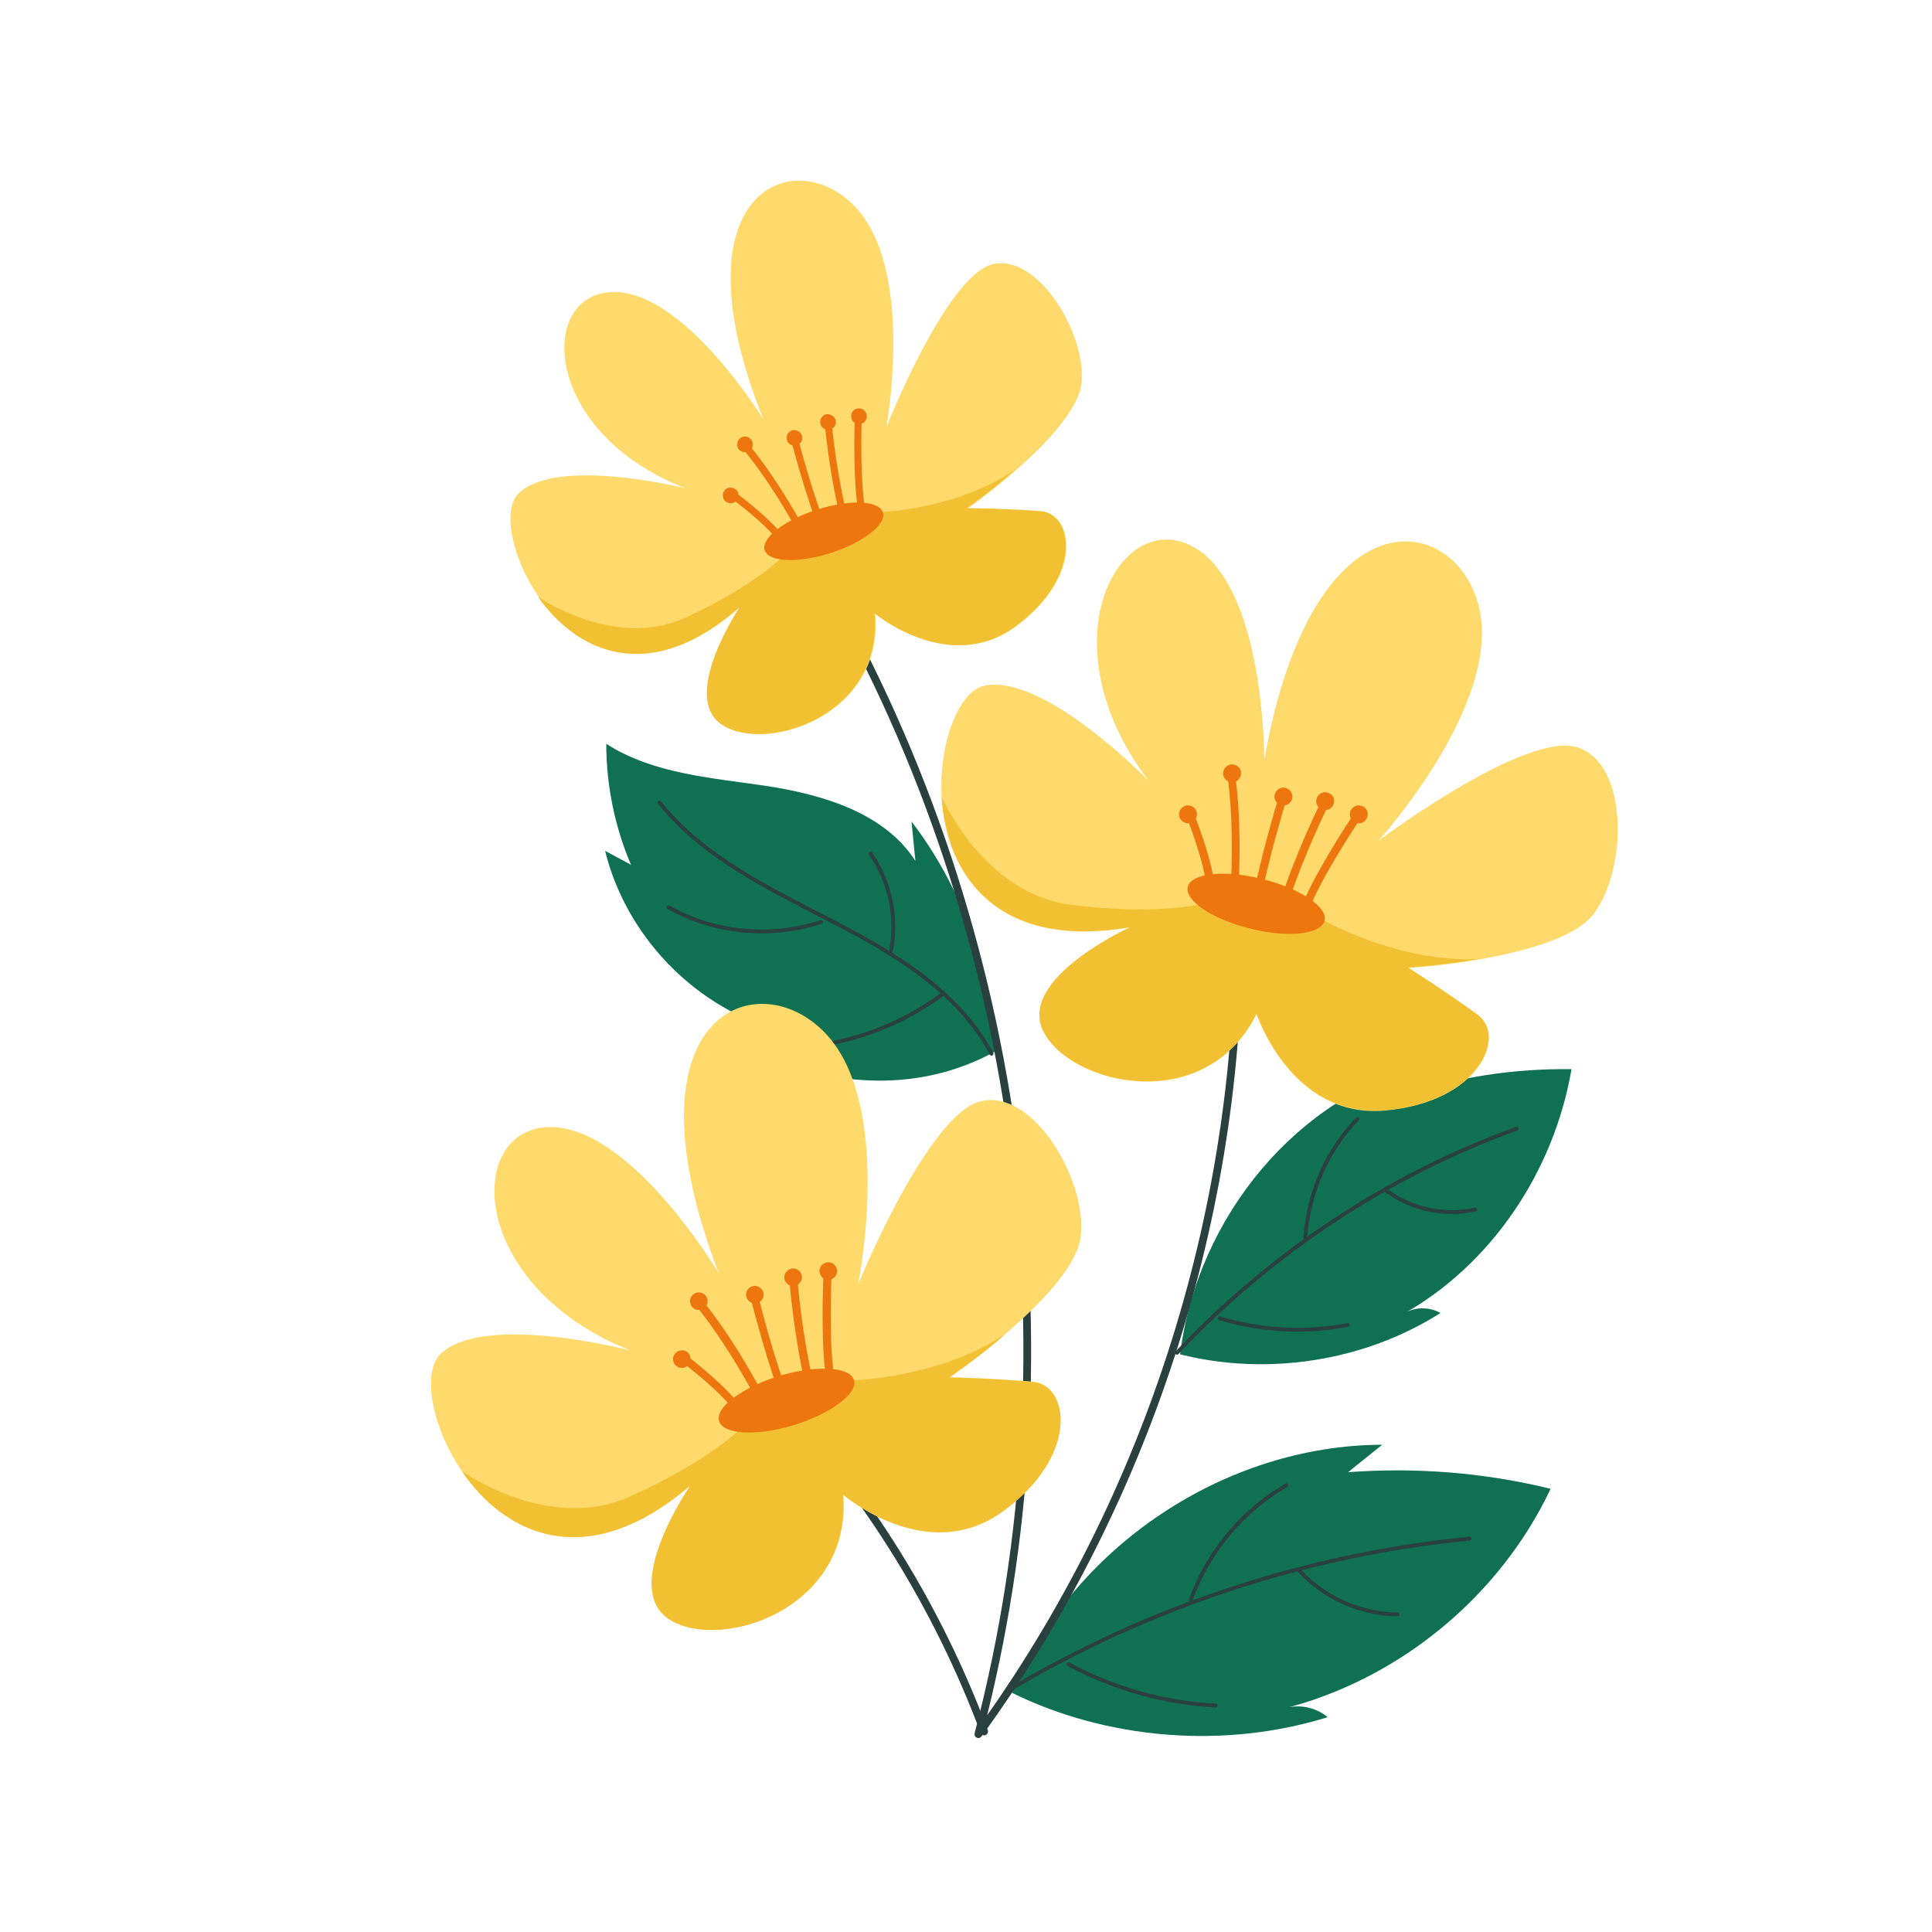 <?xml version="1.0" encoding="utf-8"?>
<!-- Generator: Adobe Illustrator 27.9.0, SVG Export Plug-In . SVG Version: 6.00 Build 0)  -->
<svg version="1.1" xmlns="http://www.w3.org/2000/svg" xmlns:xlink="http://www.w3.org/1999/xlink" x="0px" y="0px"
	 viewBox="0 0 500 500" style="enable-background:new 0 0 500 500;" xml:space="preserve">
<style type="text/css">
	.st0{fill:#107152;}
	.st1{fill:none;stroke:#2A403F;stroke-linecap:round;stroke-linejoin:round;stroke-miterlimit:10;}
	.st2{fill:none;stroke:#2A403F;stroke-width:2;stroke-linecap:round;stroke-linejoin:round;stroke-miterlimit:10;}
	.st3{fill:#FEDA6C;}
	.st4{fill:#F2C033;}
	.st5{fill:#ED760E;}
</style>
<g id="BACKGROUND_1_">
</g>
<g id="OBJECTS_1_">
	<g>
		<g>
			<path class="st0" d="M261.9,438.1c15.6-37.7,55.1-64.1,95.8-64.2c-2.9,2.4-5.9,4.7-8.8,7.1c17.6-1.3,35.3,0.1,52.4,4.3
				c-13.2,27.9-39.2,49.3-69.1,56.9c3.8-1.3,8.3-0.4,11.4,2.2C316.6,452.8,286.3,450.1,261.9,438.1z"/>
			<g>
				<path class="st1" d="M261.1,437.4c36.2-21.6,77.2-35.1,119.2-39.2"/>
				<path class="st1" d="M332.9,384.4c-11.4,6.6-20.3,17.3-24.7,29.6"/>
				<path class="st1" d="M276.5,430.7c11.7,6.3,24.8,10,38.1,10.7"/>
				<path class="st1" d="M336.2,406.4c6.4,7.1,15.9,11.3,25.5,11.4"/>
			</g>
		</g>
		<g>
			<path class="st0" d="M305.4,350.5c4.5-36,30.7-66.9,63.6-75.1c-1.9,2.6-3.7,5.3-5.6,8c13.9-4.7,28.5-6.9,43.3-6.7
				c-4.6,26.9-21.1,50.8-43.6,63.4c2.8-1.9,6.7-2,9.7-0.3C352.8,352.5,327.7,356.1,305.4,350.5z"/>
			<g>
				<path class="st1" d="M304.6,350.1c24.6-26.1,54.8-46,87.9-58"/>
				<path class="st1" d="M351.3,289.6c-7.8,8-12.7,19.1-13.5,30.8"/>
				<path class="st1" d="M315.7,341.2c10.8,3.2,22.2,3.8,33.1,1.7"/>
				<path class="st1" d="M358.7,308.1c6.7,4.9,15.3,6.7,23.1,4.9"/>
			</g>
		</g>
		<g>
			<path class="st0" d="M257.4,272.2c-0.9-21.5-8.5-42.6-21.5-59.6c0.3,3.4,0.7,6.8,1,10.2c-7.9-12.3-23.5-17-37.9-19.3
				c-14.5-2.2-29.8-3.1-42.1-11c0,10.7,2.2,21.5,6.4,31.3c-2.2-1.2-4.5-2.4-6.7-3.6c5.3,21.6,22.5,39.8,43.7,46.1
				c-1.4,2.6-4,4.5-6.9,5C213.4,281.1,236.9,283.4,257.4,272.2z"/>
			<g>
				<path class="st1" d="M256.6,272.7c-8.6-16.1-25.1-26-41.3-34.3c-16.1-8.4-33.2-16.4-44.6-30.7"/>
				<path class="st1" d="M173,234.8c11.8,6.7,26.5,8.1,39.5,3.8"/>
				<path class="st1" d="M244.2,257.1c-10.8,8.1-23.9,13-37.3,14"/>
				<path class="st1" d="M230.6,246c1.7-8.6-0.3-17.9-5.3-25.1"/>
			</g>
		</g>
		<g>
			<path class="st2" d="M210.9,146.5c53.2,89.9,68.8,201.3,42.3,302.3c44.8-61.6,68.8-138.1,67.2-214.3"/>
			<path class="st2" d="M254.7,448.1c-11.9-31.9-30.2-61.5-53.5-86.3"/>
		</g>
		<g>
			<g>
				<path class="st3" d="M279.9,99.1c-0.7,6.8-9.1,15.7-16.8,22.4h0c-6.6,5.9-12.7,10.1-12.7,10.1s11,0.1,19.2,0.8
					s10.8,16.7-6.5,29.6c-17.3,12.9-36.6-3.3-36.6-3.3c2.4,26.1-27.4,36.1-39.1,29.1c-11.7-7,4.3-30.8,4.3-30.8
					c-23.9,21.1-42.6,11.3-52.3-2.6c-7.1-10.2-9.4-22.6-5.2-26.7c9.9-9.7,43.3-1.3,43.3-1.3c-36.9-14.3-38.4-49.6-19.6-50.8
					c18.5-1.2,38.9,31.8,39.6,32.8c-23.5-59,8-71.4,23.7-55c15.4,16,8.5,55.4,8.2,57.1c0.7-1.7,15.7-39.1,27.4-42.1
					C268.6,65.5,281.2,86.4,279.9,99.1z"/>
			</g>
			<path class="st4" d="M262.9,162c-17.3,12.9-36.6-3.3-36.6-3.3c2.4,26.1-27.4,36.1-39.1,29.1c-11.7-7,4.3-30.8,4.3-30.8
				c-23.9,21.1-42.6,11.3-52.3-2.6c0,0,19.8,13.9,38.3,5.4c18.4-8.5,25.5-16.2,25.5-16.2l25.4-11.1c0,0,19.6-0.8,34.5-11.1
				c-6.6,5.9-12.7,10.1-12.7,10.1s11,0.1,19.2,0.8C277.6,133,280.3,149.1,262.9,162z"/>
			<g>
				<g>
					<path class="st5" d="M228.5,132.6c1,3.1-5.1,7.8-13.5,10.5c-8.5,2.7-16.1,2.4-17.1-0.7s5.1-7.8,13.5-10.5
						C219.9,129.2,227.5,129.5,228.5,132.6z"/>
				</g>
				<g>
					<g>
						<path class="st5" d="M201.7,140.5c-3-4.6-12.4-11.5-12.5-11.6l1.1-1.5c0.4,0.3,9.7,7.2,13,12.1L201.7,140.5z"/>
					</g>
					<g>
						<path class="st5" d="M191.1,127.9c0.2,1.1-0.6,2.2-1.7,2.3c-1.1,0.2-2.2-0.6-2.3-1.7c-0.2-1.1,0.6-2.2,1.7-2.3
							S191,126.8,191.1,127.9z"/>
					</g>
				</g>
				<g>
					<g>
						<path class="st5" d="M206.6,137.9c-7.8-14.3-14.3-21.6-14.3-21.7l1.4-1.2c0.3,0.3,6.6,7.5,14.6,22.1L206.6,137.9z"/>
					</g>
					<g>
						<path class="st5" d="M194.8,114.7c0.2,1.1-0.6,2.2-1.7,2.3c-1.1,0.2-2.2-0.6-2.3-1.7s0.6-2.2,1.7-2.3
							C193.6,112.8,194.6,113.6,194.8,114.7z"/>
					</g>
				</g>
				<g>
					<g>
						<path class="st5" d="M212.4,137.8c-3.4-7.6-7.3-22.6-7.5-23.2l1.8-0.5c0,0.1,4.1,15.5,7.4,22.9L212.4,137.8z"/>
					</g>
					<g>
						<path class="st5" d="M207.6,113c0.2,1.1-0.6,2.2-1.7,2.3c-1.1,0.2-2.2-0.6-2.3-1.7s0.6-2.2,1.7-2.3
							C206.3,111.2,207.4,111.9,207.6,113z"/>
					</g>
				</g>
				<g>
					<g>
						<path class="st5" d="M217.6,134.5c-3-11.9-4.1-24.3-4.1-24.5l1.8-0.1c0,0.1,1.1,12.4,4.1,24.2L217.6,134.5z"/>
					</g>
					<g>
						<path class="st5" d="M216.3,108.9c0.2,1.1-0.6,2.2-1.7,2.3c-1.1,0.2-2.2-0.6-2.3-1.7c-0.2-1.1,0.6-2.2,1.7-2.3
							C215,107.1,216.1,107.8,216.3,108.9z"/>
					</g>
				</g>
				<g>
					<g>
						<path class="st5" d="M222.4,133.6c-1.8-7.7-1.2-24.4-1.2-25.1l1.8,0.1c0,0.2-0.6,17.1,1.2,24.6L222.4,133.6z"/>
					</g>
					<g>
						<path class="st5" d="M224.3,107.4c0.2,1.1-0.6,2.2-1.7,2.3c-1.1,0.2-2.2-0.6-2.3-1.7c-0.2-1.1,0.6-2.2,1.7-2.3
							C223.1,105.5,224.1,106.3,224.3,107.4z"/>
					</g>
				</g>
			</g>
		</g>
		<g>
			<g>
				<path class="st3" d="M412.3,236.7c-4.8,6.1-18.1,9.6-29.5,11.6h0c-9.9,1.7-18.3,2.2-18.3,2.2s10.5,6.7,18,12.2
					c7.4,5.4,0.5,22.5-24,24.7s-33.3-25-33.3-25c-13.2,26.6-48,18.5-55.1,4.7c-7.1-13.7,22.5-27.1,22.5-27.1
					c-35.6,6.1-47.8-14.6-48.9-33.7c-0.8-14,4.5-27.4,10.9-28.8C270,174,297.2,202,297.2,202c-27.1-35.8-7.5-70.7,11.4-60.6
					c18.5,9.9,18.6,53.9,18.6,55.2c12.6-70.9,50.2-64,55.7-38.9c5.3,24.6-24.9,58.5-26.2,59.9c1.6-1.2,38.4-28.4,51.5-24.2
					C421.6,197.6,421.2,225.2,412.3,236.7z"/>
			</g>
			<path class="st4" d="M358.5,287.3c-24.4,2.1-33.3-25-33.3-25c-13.2,26.6-48,18.5-55.1,4.7c-7.1-13.7,22.5-27.1,22.5-27.1
				c-35.6,6.1-47.8-14.6-48.9-33.7c0,0,10.8,25.2,33.7,28c22.8,2.8,34.3-0.4,34.3-0.4l31.1,4.5c0,0,19.3,10.9,39.9,9.9
				c-9.9,1.7-18.3,2.2-18.3,2.2s10.5,6.7,18,12.2C389.9,268,382.9,285.1,358.5,287.3z"/>
			<g>
				<g>
					<path class="st5" d="M342.8,238.3c-0.9,3.5-9.5,4.5-19.3,2c-9.8-2.4-17-7.3-16.1-10.8c0.9-3.5,9.5-4.5,19.3-2
						C336.5,229.9,343.7,234.8,342.8,238.3z"/>
				</g>
				<g>
					<g>
						<path class="st5" d="M312.2,230c-0.2-6.3-5.1-18.5-5.1-18.6l1.9-0.8c0.2,0.5,5.1,12.7,5.3,19.3L312.2,230z"/>
					</g>
					<g>
						<path class="st5" d="M309.6,211.6c-0.5,1.2-1.8,1.8-3,1.3c-1.2-0.5-1.8-1.8-1.3-3c0.5-1.2,1.8-1.8,3-1.3
							C309.5,209,310.1,210.4,309.6,211.6z"/>
					</g>
				</g>
				<g>
					<g>
						<path class="st5" d="M318.5,230.3c1-18.5-0.8-29.4-0.9-29.5l2-0.4c0.1,0.4,1.9,11.2,0.9,30L318.5,230.3z"/>
					</g>
					<g>
						<path class="st5" d="M321,201c-0.5,1.2-1.8,1.8-3,1.3c-1.2-0.5-1.8-1.8-1.3-3c0.5-1.2,1.8-1.8,3-1.3
							C321,198.5,321.5,199.8,321,201z"/>
					</g>
				</g>
				<g>
					<g>
						<path class="st5" d="M324.1,233.8c1.3-9.3,6.4-26.1,6.6-26.8l2,0.6c0,0.2-5.3,17.4-6.5,26.5L324.1,233.8z"/>
					</g>
					<g>
						<path class="st5" d="M334.3,207c-0.5,1.2-1.8,1.8-3,1.3c-1.2-0.5-1.8-1.8-1.3-3c0.5-1.2,1.8-1.8,3-1.3
							C334.2,204.5,334.8,205.9,334.3,207z"/>
					</g>
				</g>
				<g>
					<g>
						<path class="st5" d="M331.2,233.7c4.2-13.3,10.5-25.9,10.6-26l1.9,0.9c-0.1,0.1-6.3,12.6-10.5,25.7L331.2,233.7z"/>
					</g>
					<g>
						<path class="st5" d="M345.1,208.2c-0.5,1.2-1.8,1.8-3,1.3c-1.2-0.5-1.8-1.8-1.3-3c0.5-1.2,1.8-1.8,3-1.3
							C345.1,205.7,345.6,207,345.1,208.2z"/>
					</g>
				</g>
				<g>
					<g>
						<path class="st5" d="M336.4,235.8c2.9-8.5,13.3-24.2,13.8-24.9l1.7,1.2c-0.1,0.2-10.8,16.1-13.5,24.4L336.4,235.8z"/>
					</g>
					<g>
						<path class="st5" d="M353.8,211.6c-0.5,1.2-1.8,1.8-3,1.3c-1.2-0.5-1.8-1.8-1.3-3c0.5-1.2,1.8-1.8,3-1.3
							C353.7,209,354.3,210.4,353.8,211.6z"/>
					</g>
				</g>
			</g>
		</g>
		<g>
			<g>
				<path class="st3" d="M279.7,320c-0.9,7.7-10.6,17.6-19.4,25.1h0c-7.6,6.6-14.6,11.3-14.6,11.3s12.5,0.3,21.7,1.2
					c9.2,0.8,12,19.1-7.8,33.5s-41.4-4.3-41.4-4.3c2.3,29.6-31.6,40.6-44.8,32.4c-13.2-8.1,5.3-34.8,5.3-34.8
					c-27.4,23.5-48.5,12.1-59.2-3.7c-7.9-11.6-10.3-25.7-5.5-30.3c11.3-10.8,49.1-0.9,49.1-0.9c-41.7-16.7-42.8-56.7-21.5-57.8
					c21-1,43.7,36.6,44.4,37.8c-25.7-67.3,10.1-80.7,27.7-62c17.3,18.3,8.8,62.9,8.4,64.8c0.8-1.9,18.3-44.1,31.7-47.3
					C267.5,281.7,281.4,305.6,279.7,320z"/>
			</g>
			<path class="st4" d="M259.6,391.1c-19.8,14.4-41.4-4.3-41.4-4.3c2.3,29.6-31.6,40.6-44.8,32.4c-13.2-8.1,5.3-34.8,5.3-34.8
				c-27.4,23.5-48.5,12.1-59.2-3.7c0,0,22.3,16,43.3,6.7c21-9.4,29.2-18,29.2-18l29-12.2c0,0,22.2-0.6,39.3-12
				c-7.6,6.6-14.6,11.3-14.6,11.3s12.5,0.3,21.7,1.2C276.6,358.4,279.5,376.6,259.6,391.1z"/>
			<g>
				<g>
					<path class="st5" d="M221,357.1c1.1,3.5-5.9,8.7-15.5,11.7c-9.6,2.9-18.3,2.5-19.4-1c-1.1-3.5,5.9-8.7,15.5-11.7
						C211.3,353.2,219.9,353.7,221,357.1z"/>
				</g>
				<g>
					<g>
						<path class="st5" d="M190.5,365.8c-3.4-5.3-13.9-13.2-14-13.3l1.2-1.7c0.4,0.3,10.9,8.3,14.5,13.9L190.5,365.8z"/>
					</g>
					<g>
						<path class="st5" d="M178.7,351.4c0.2,1.3-0.7,2.4-1.9,2.6c-1.3,0.2-2.4-0.7-2.6-1.9c-0.2-1.3,0.7-2.4,1.9-2.6
							C177.4,349.2,178.5,350.1,178.7,351.4z"/>
					</g>
				</g>
				<g>
					<g>
						<path class="st5" d="M196.1,362.8c-8.7-16.4-15.9-24.7-15.9-24.8l1.6-1.4c0.3,0.3,7.4,8.6,16.2,25.2L196.1,362.8z"/>
					</g>
					<g>
						<path class="st5" d="M183.1,336.4c0.2,1.3-0.7,2.4-1.9,2.6c-1.3,0.2-2.4-0.7-2.6-1.9c-0.2-1.3,0.7-2.4,1.9-2.6
							C181.7,334.3,182.9,335.1,183.1,336.4z"/>
					</g>
				</g>
				<g>
					<g>
						<path class="st5" d="M202.6,362.9c-3.7-8.7-8-25.7-8.2-26.4l2-0.5c0,0.2,4.4,17.6,8.1,26.1L202.6,362.9z"/>
					</g>
					<g>
						<path class="st5" d="M197.6,334.7c0.2,1.3-0.7,2.4-1.9,2.6c-1.3,0.2-2.4-0.7-2.6-1.9c-0.2-1.3,0.7-2.4,1.9-2.6
							C196.2,332.6,197.4,333.5,197.6,334.7z"/>
					</g>
				</g>
				<g>
					<g>
						<path class="st5" d="M208.6,359.2c-3.2-13.6-4.3-27.6-4.3-27.8l2.1-0.1c0,0.1,1.1,14.1,4.3,27.5L208.6,359.2z"/>
					</g>
					<g>
						<path class="st5" d="M207.5,330.2c0.2,1.3-0.7,2.4-1.9,2.6c-1.3,0.2-2.4-0.7-2.6-1.9s0.7-2.4,1.9-2.6
							C206.1,328.1,207.3,328.9,207.5,330.2z"/>
					</g>
				</g>
				<g>
					<g>
						<path class="st5" d="M214.1,358.3c-1.9-8.8-1-27.6-1-28.4l2.1,0.1c0,0.2-0.9,19.3,1,27.9L214.1,358.3z"/>
					</g>
					<g>
						<path class="st5" d="M216.6,328.6c0.2,1.3-0.7,2.4-1.9,2.6c-1.3,0.2-2.4-0.7-2.6-1.9c-0.2-1.3,0.7-2.4,1.9-2.6
							C215.2,326.5,216.4,327.3,216.6,328.6z"/>
					</g>
				</g>
			</g>
		</g>
	</g>
</g>
</svg>
